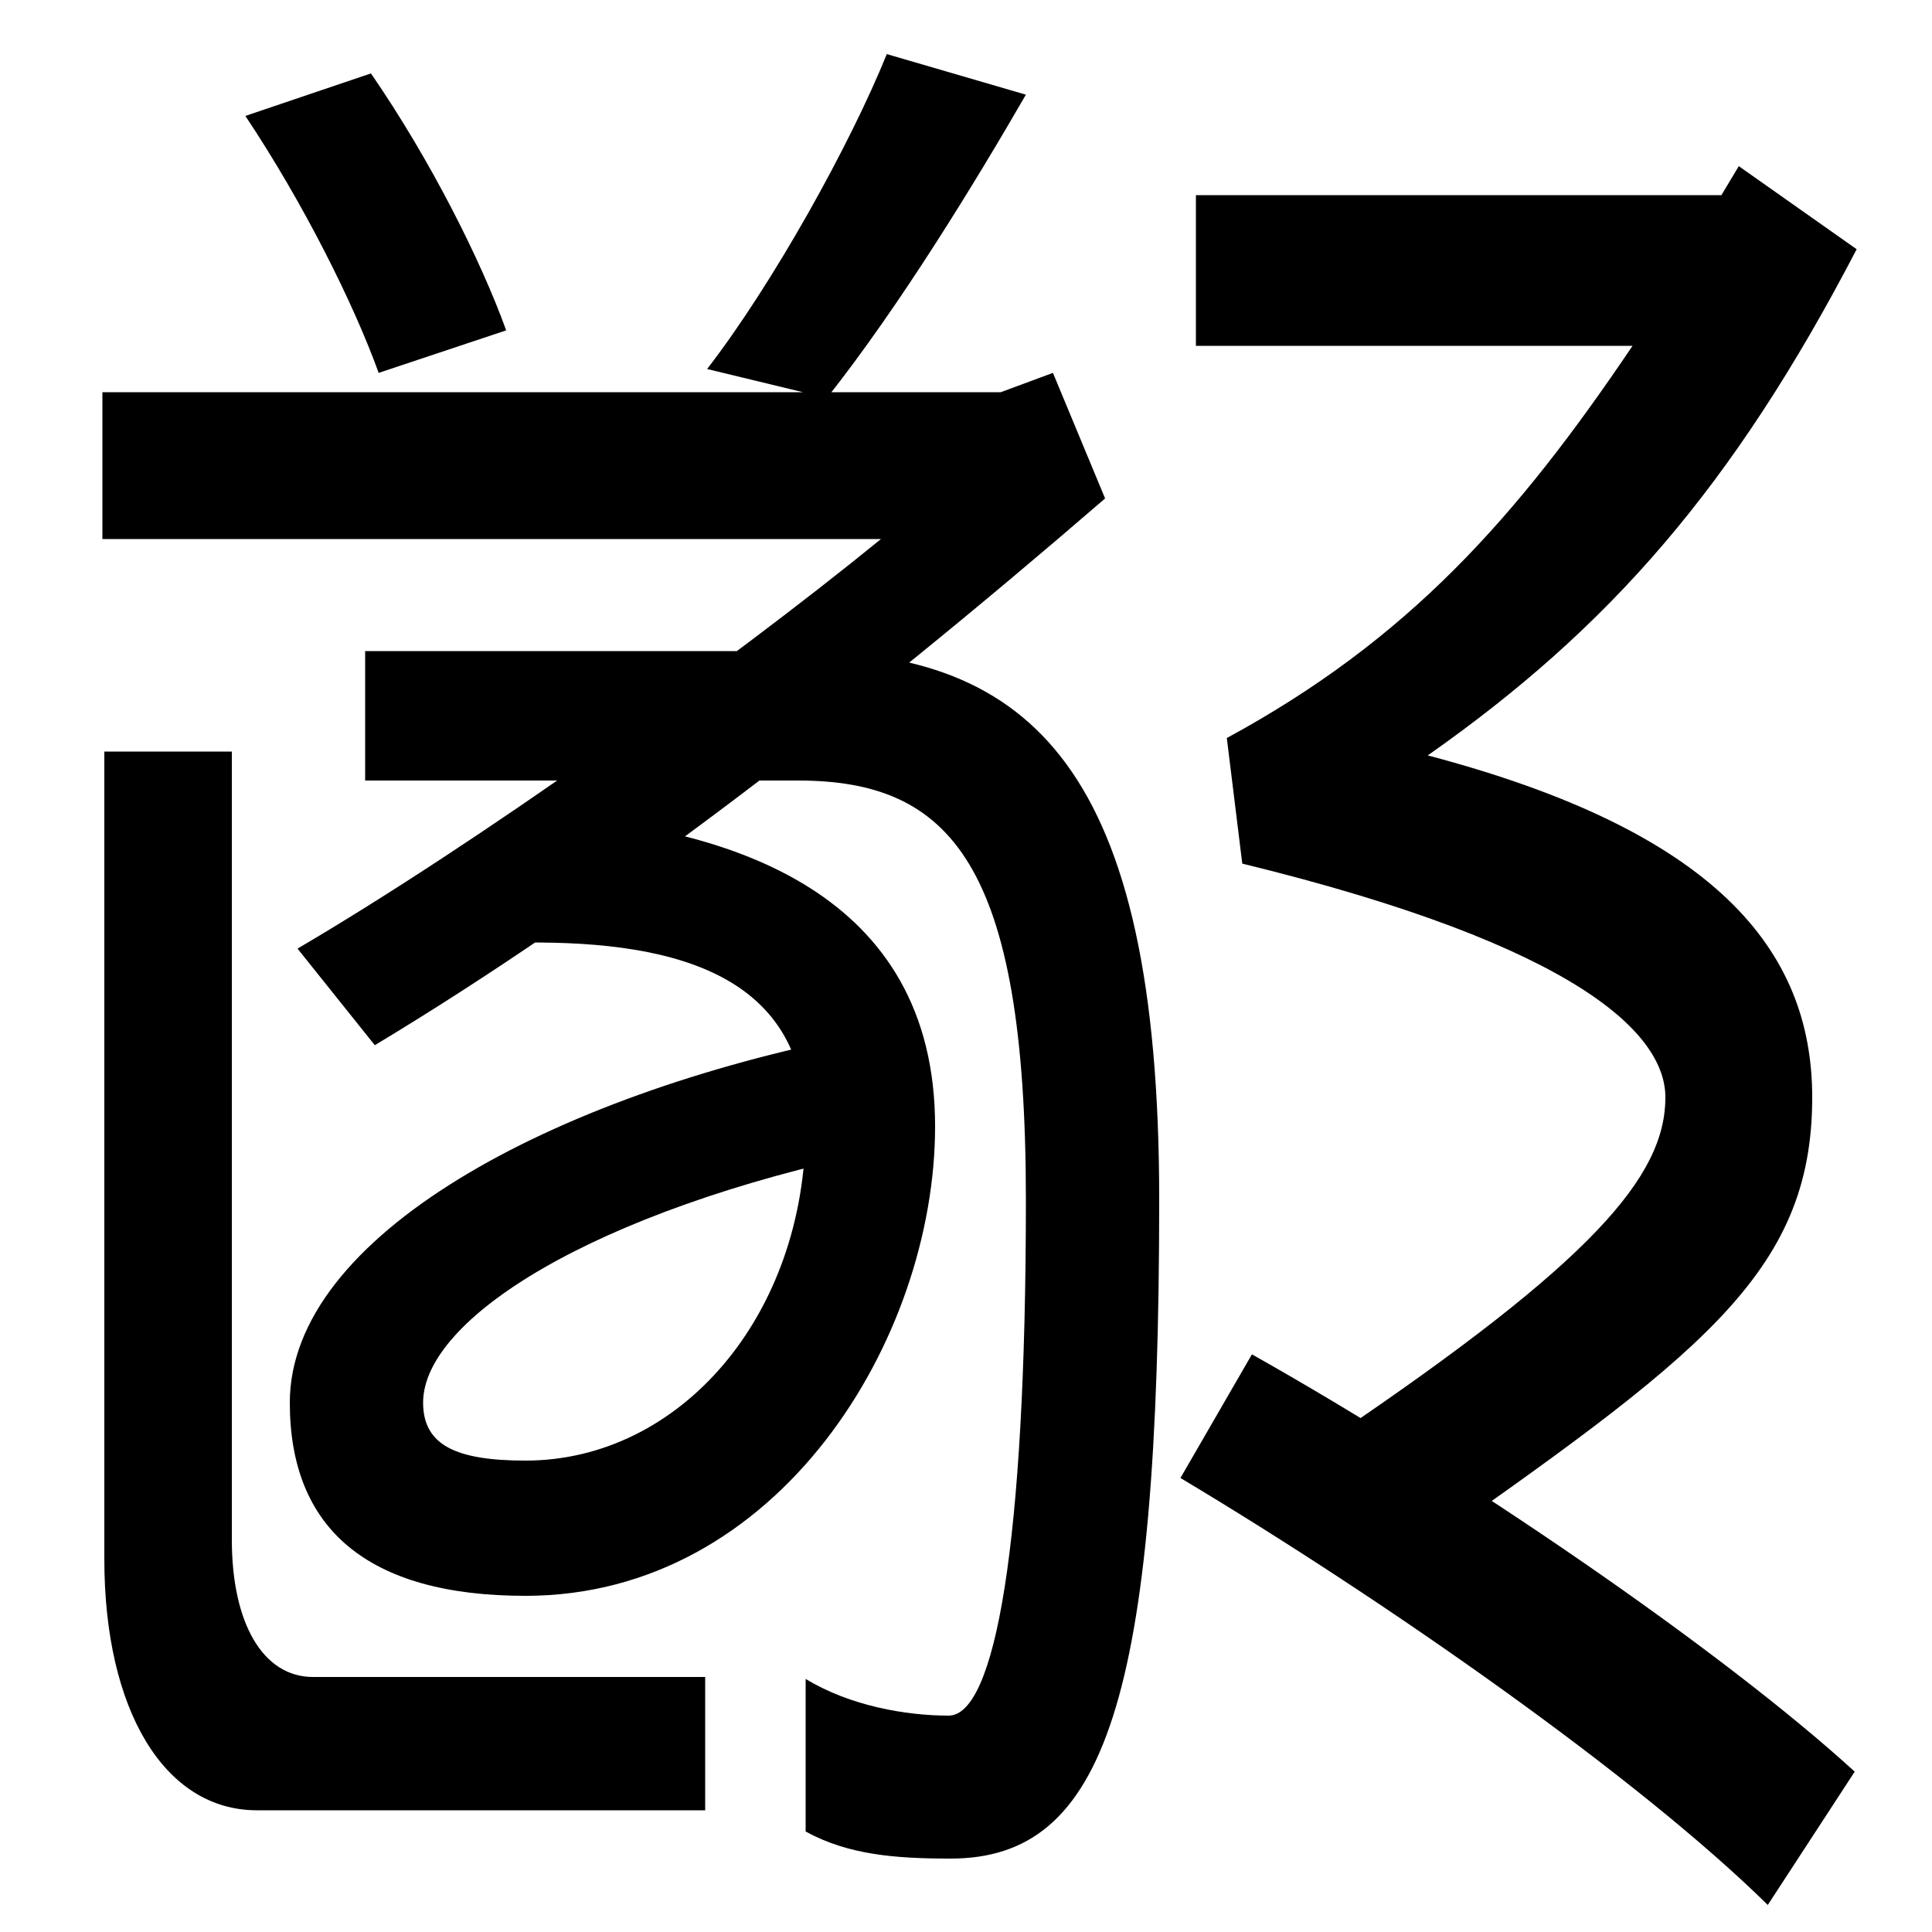<svg xmlns="http://www.w3.org/2000/svg" width="1000" height="1000"><path d="M196 687 262 709C249 745 223 797 192 842L127 820C157 775 183 723 196 687ZM428 674C466 722 505 786 531 831L459 852C440 805 400 733 366 689ZM133 -57H365V12H162C136 12 120 40 120 83V491H54V73C54 -5 85 -57 133 -57ZM492 -82C572 -82 600 0 600 259C600 482 534 543 413 543H189V476H413C492 476 531 433 531 259C531 80 515 -8 491 -8C469 -8 440 -3 417 11V-68C439 -80 463 -82 492 -82ZM454 284 443 344C285 313 150 240 150 154C150 89 190 54 272 54C403 54 484 187 484 297C484 418 378 452 281 458L264 392C345 394 417 378 417 297C417 199 352 124 272 124C236 124 219 132 219 154C219 197 306 253 454 284ZM545 687 518 677H53V601H456C375 535 246 443 154 389L194 339C312 410 440 508 572 622ZM915 -106 960 -37C891 26 758 117 648 179L611 115C718 51 848 -40 915 -106ZM728 72C879 178 938 220 938 312C938 389 887 450 739 489C833 555 897 628 961 751L900 794L891 779H619V701H845C785 612 729 549 635 498L643 433C819 390 862 344 862 312C862 271 824 227 691 137Z" transform="translate(0, 880) scale(1,-1)" /></svg>